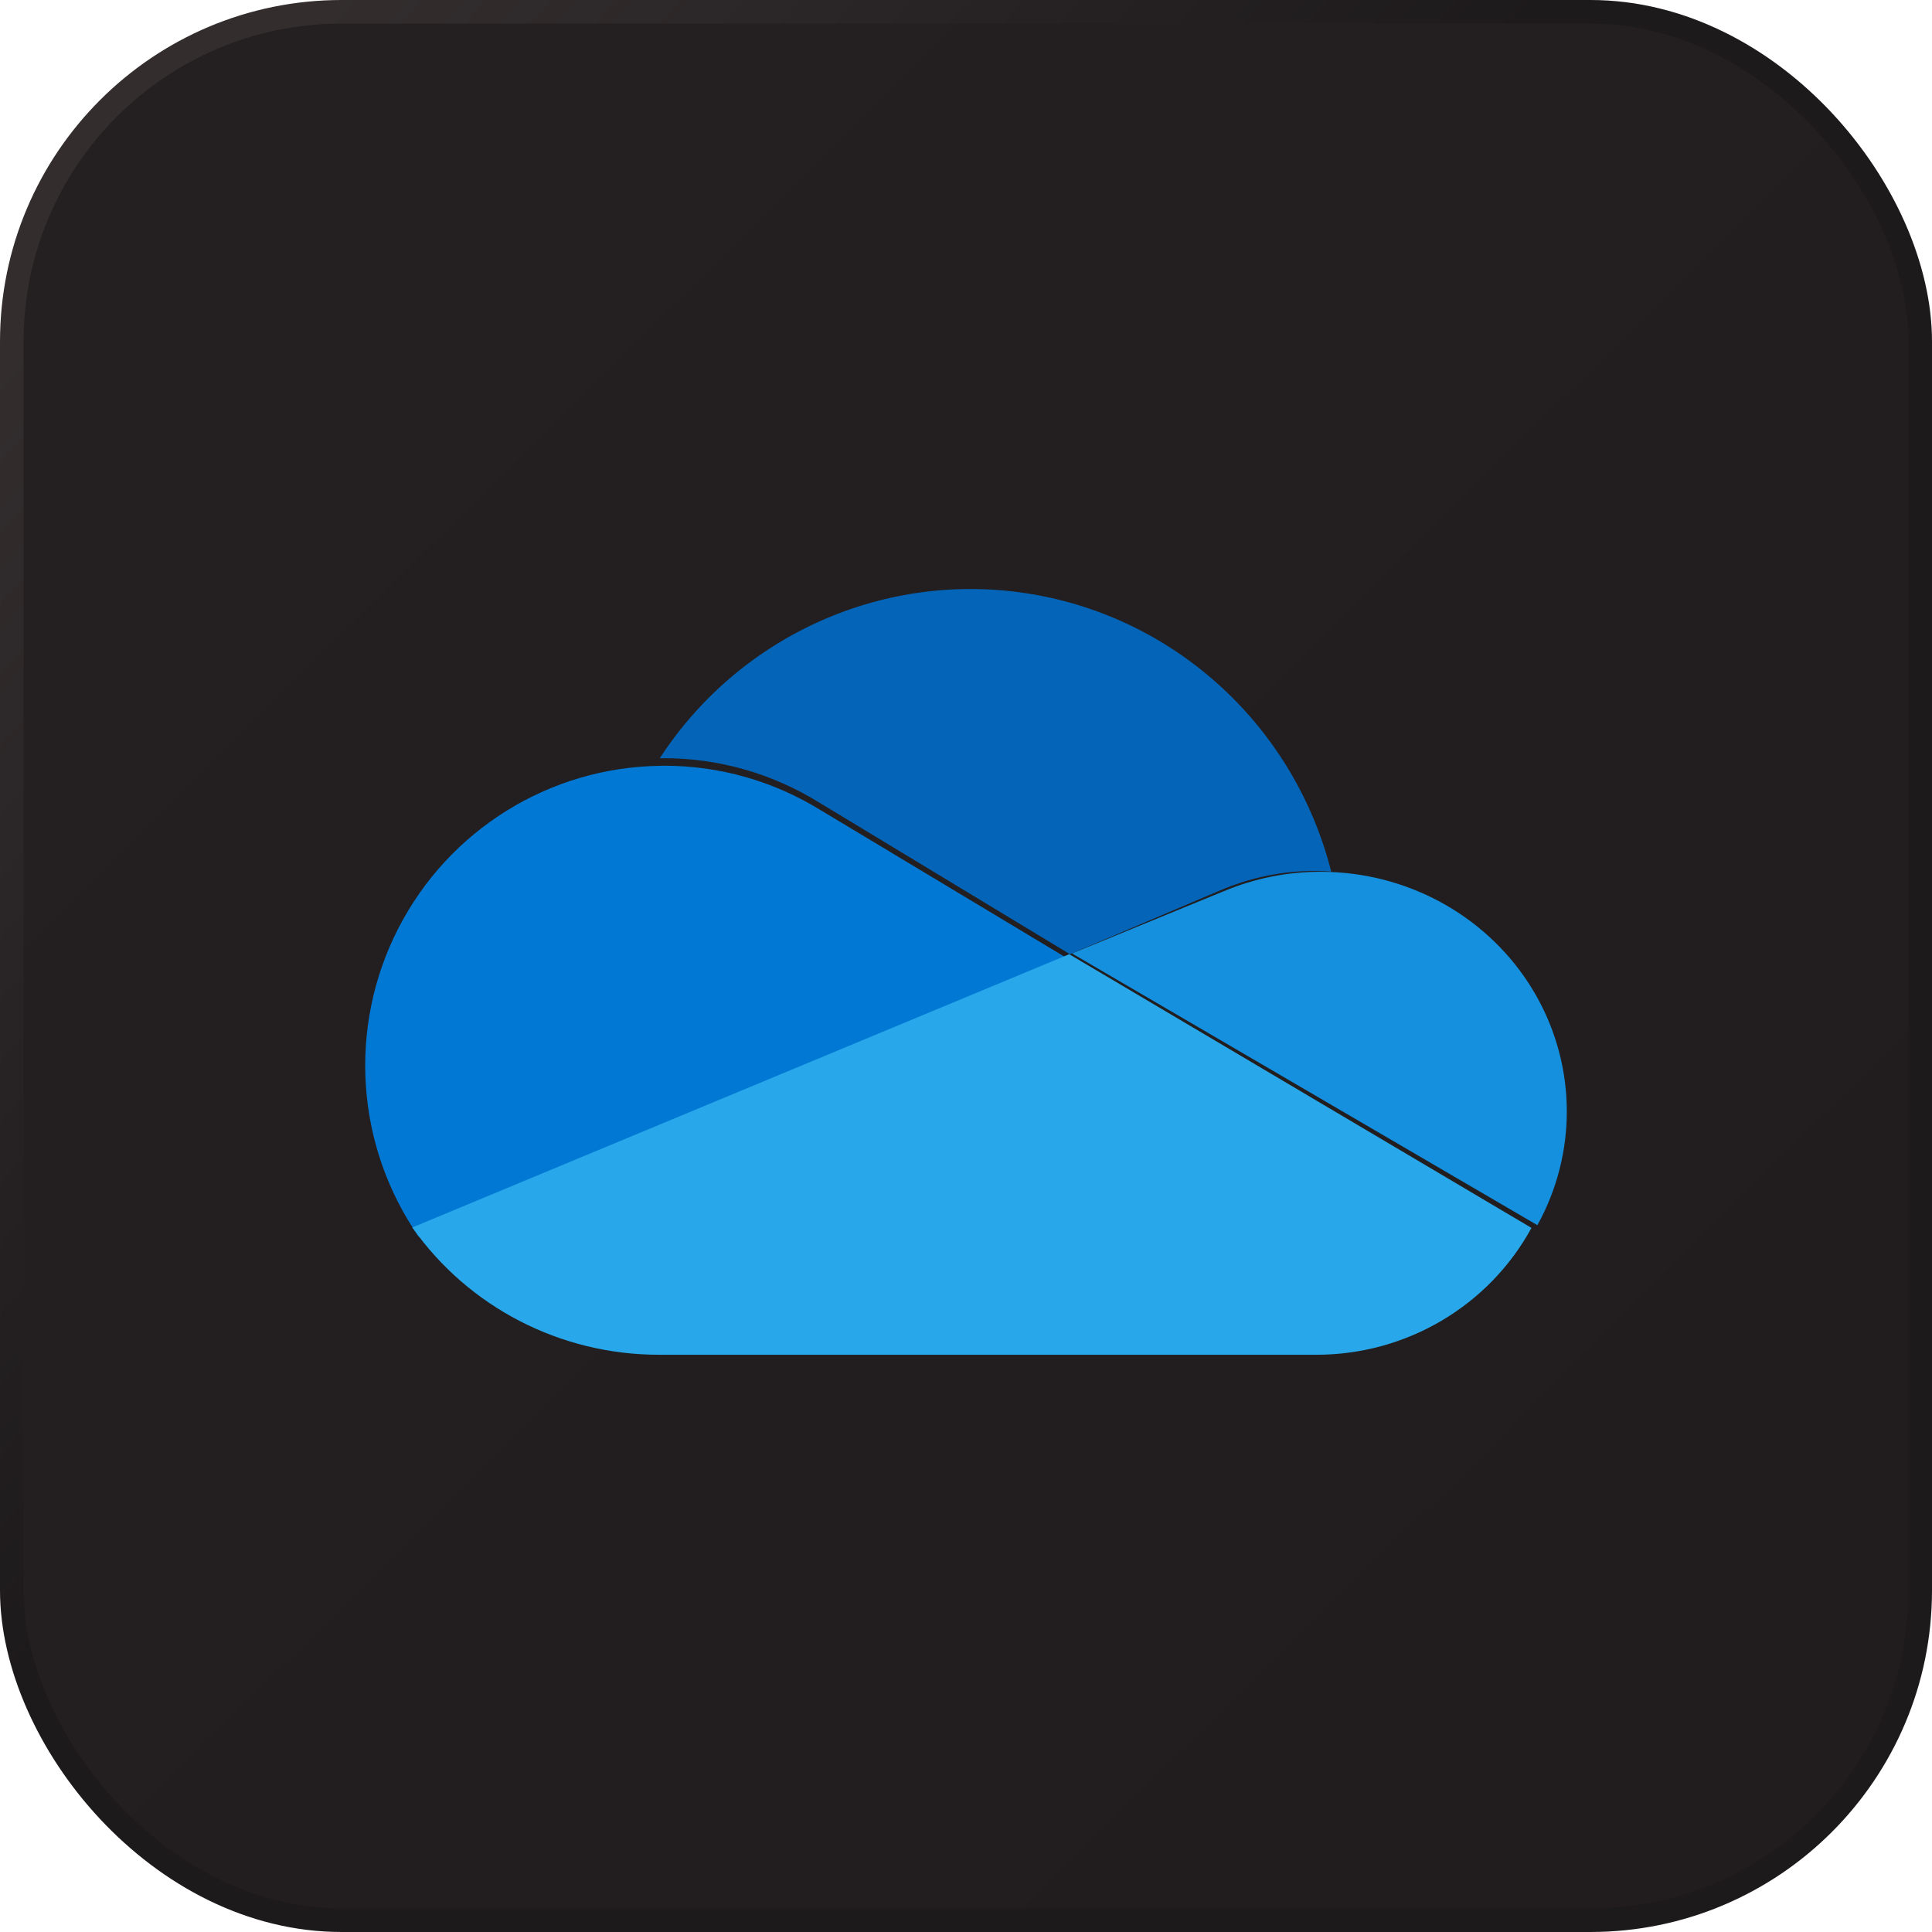<?xml version="1.0" encoding="UTF-8"?>
<svg width="164px" height="164px" viewBox="0 0 164 164" version="1.1" xmlns="http://www.w3.org/2000/svg" xmlns:xlink="http://www.w3.org/1999/xlink">
    <title>Group 10</title>
    <defs>
        <linearGradient x1="12.016%" y1="10.959%" x2="89.924%" y2="89.628%" id="linearGradient-1">
            <stop stop-color="#242021" offset="0%"></stop>
            <stop stop-color="#211D1E" offset="100%"></stop>
        </linearGradient>
        <linearGradient x1="7.907%" y1="7.131%" x2="43.73%" y2="39.836%" id="linearGradient-2">
            <stop stop-color="#332D2E" offset="0%"></stop>
            <stop stop-color="#1D1A1B" offset="100%"></stop>
        </linearGradient>
    </defs>
    <g id="Page-1" stroke="none" stroke-width="1" fill="none" fill-rule="evenodd">
        <g id="Artboard-Copy-171" transform="translate(-1078, -6302)">
            <g id="Group-10" transform="translate(1078, 6302)">
                <g id="Rectangle" fill="url(#linearGradient-1)" stroke="url(#linearGradient-2)" stroke-width="2">
                    <rect x="1" y="1" width="162" height="162" rx="28"></rect>
                </g>
                <g id="Microsoft_Office_OneDrive_(2019–present)" transform="translate(31, 50)" fill-rule="nonzero">
                    <path d="M38.6,18.165 L38.601,18.162 L59.826,31 L72.473,25.625 L72.473,25.628 C75.043,24.506 77.814,23.928 80.614,23.931 C81.08,23.931 81.541,23.952 82,23.983 C78.893,11.75 68.934,2.518 56.6,0.437 C44.265,-1.644 31.875,3.818 25,14.367 C25.108,14.366 25.215,14.359 25.323,14.359 C30.014,14.353 34.613,15.671 38.6,18.165 Z" id="Path" fill="#0364B8"></path>
                    <path d="M38.697,18.792 L38.696,18.795 C34.694,16.308 30.078,14.994 25.369,15 C25.261,15 25.154,15.007 25.045,15.008 C15.655,15.125 7.097,20.438 2.805,28.818 C-1.488,37.198 -0.814,47.272 4.558,55 L23.344,47.069 L31.695,43.543 L50.289,35.693 L60,31.593 L38.697,18.792 Z" id="Path" fill="#0078D4"></path>
                    <path d="M82.537,24.051 C82.071,24.021 81.602,24 81.128,24 C78.282,23.997 75.466,24.564 72.854,25.665 L72.854,25.662 L60,30.935 L63.727,33.111 L75.945,40.245 L81.276,43.358 L99.503,54 C102.869,47.91 102.83,40.571 99.399,34.515 C95.969,28.46 89.617,24.518 82.537,24.051 L82.537,24.051 Z" id="Path" fill="#1490DF"></path>
                    <path d="M80.895,43.512 L75.6,40.377 L63.465,33.192 L59.762,31 L49.996,35.063 L31.294,42.842 L22.895,46.335 L4,54.195 C8.766,60.968 16.585,65.004 24.932,65 L80.748,65 C88.373,65.002 95.383,60.866 99,54.232 L80.895,43.512 Z" id="Path" fill="#28A8EA"></path>
                </g>
            </g>
        </g>
    </g>
</svg>